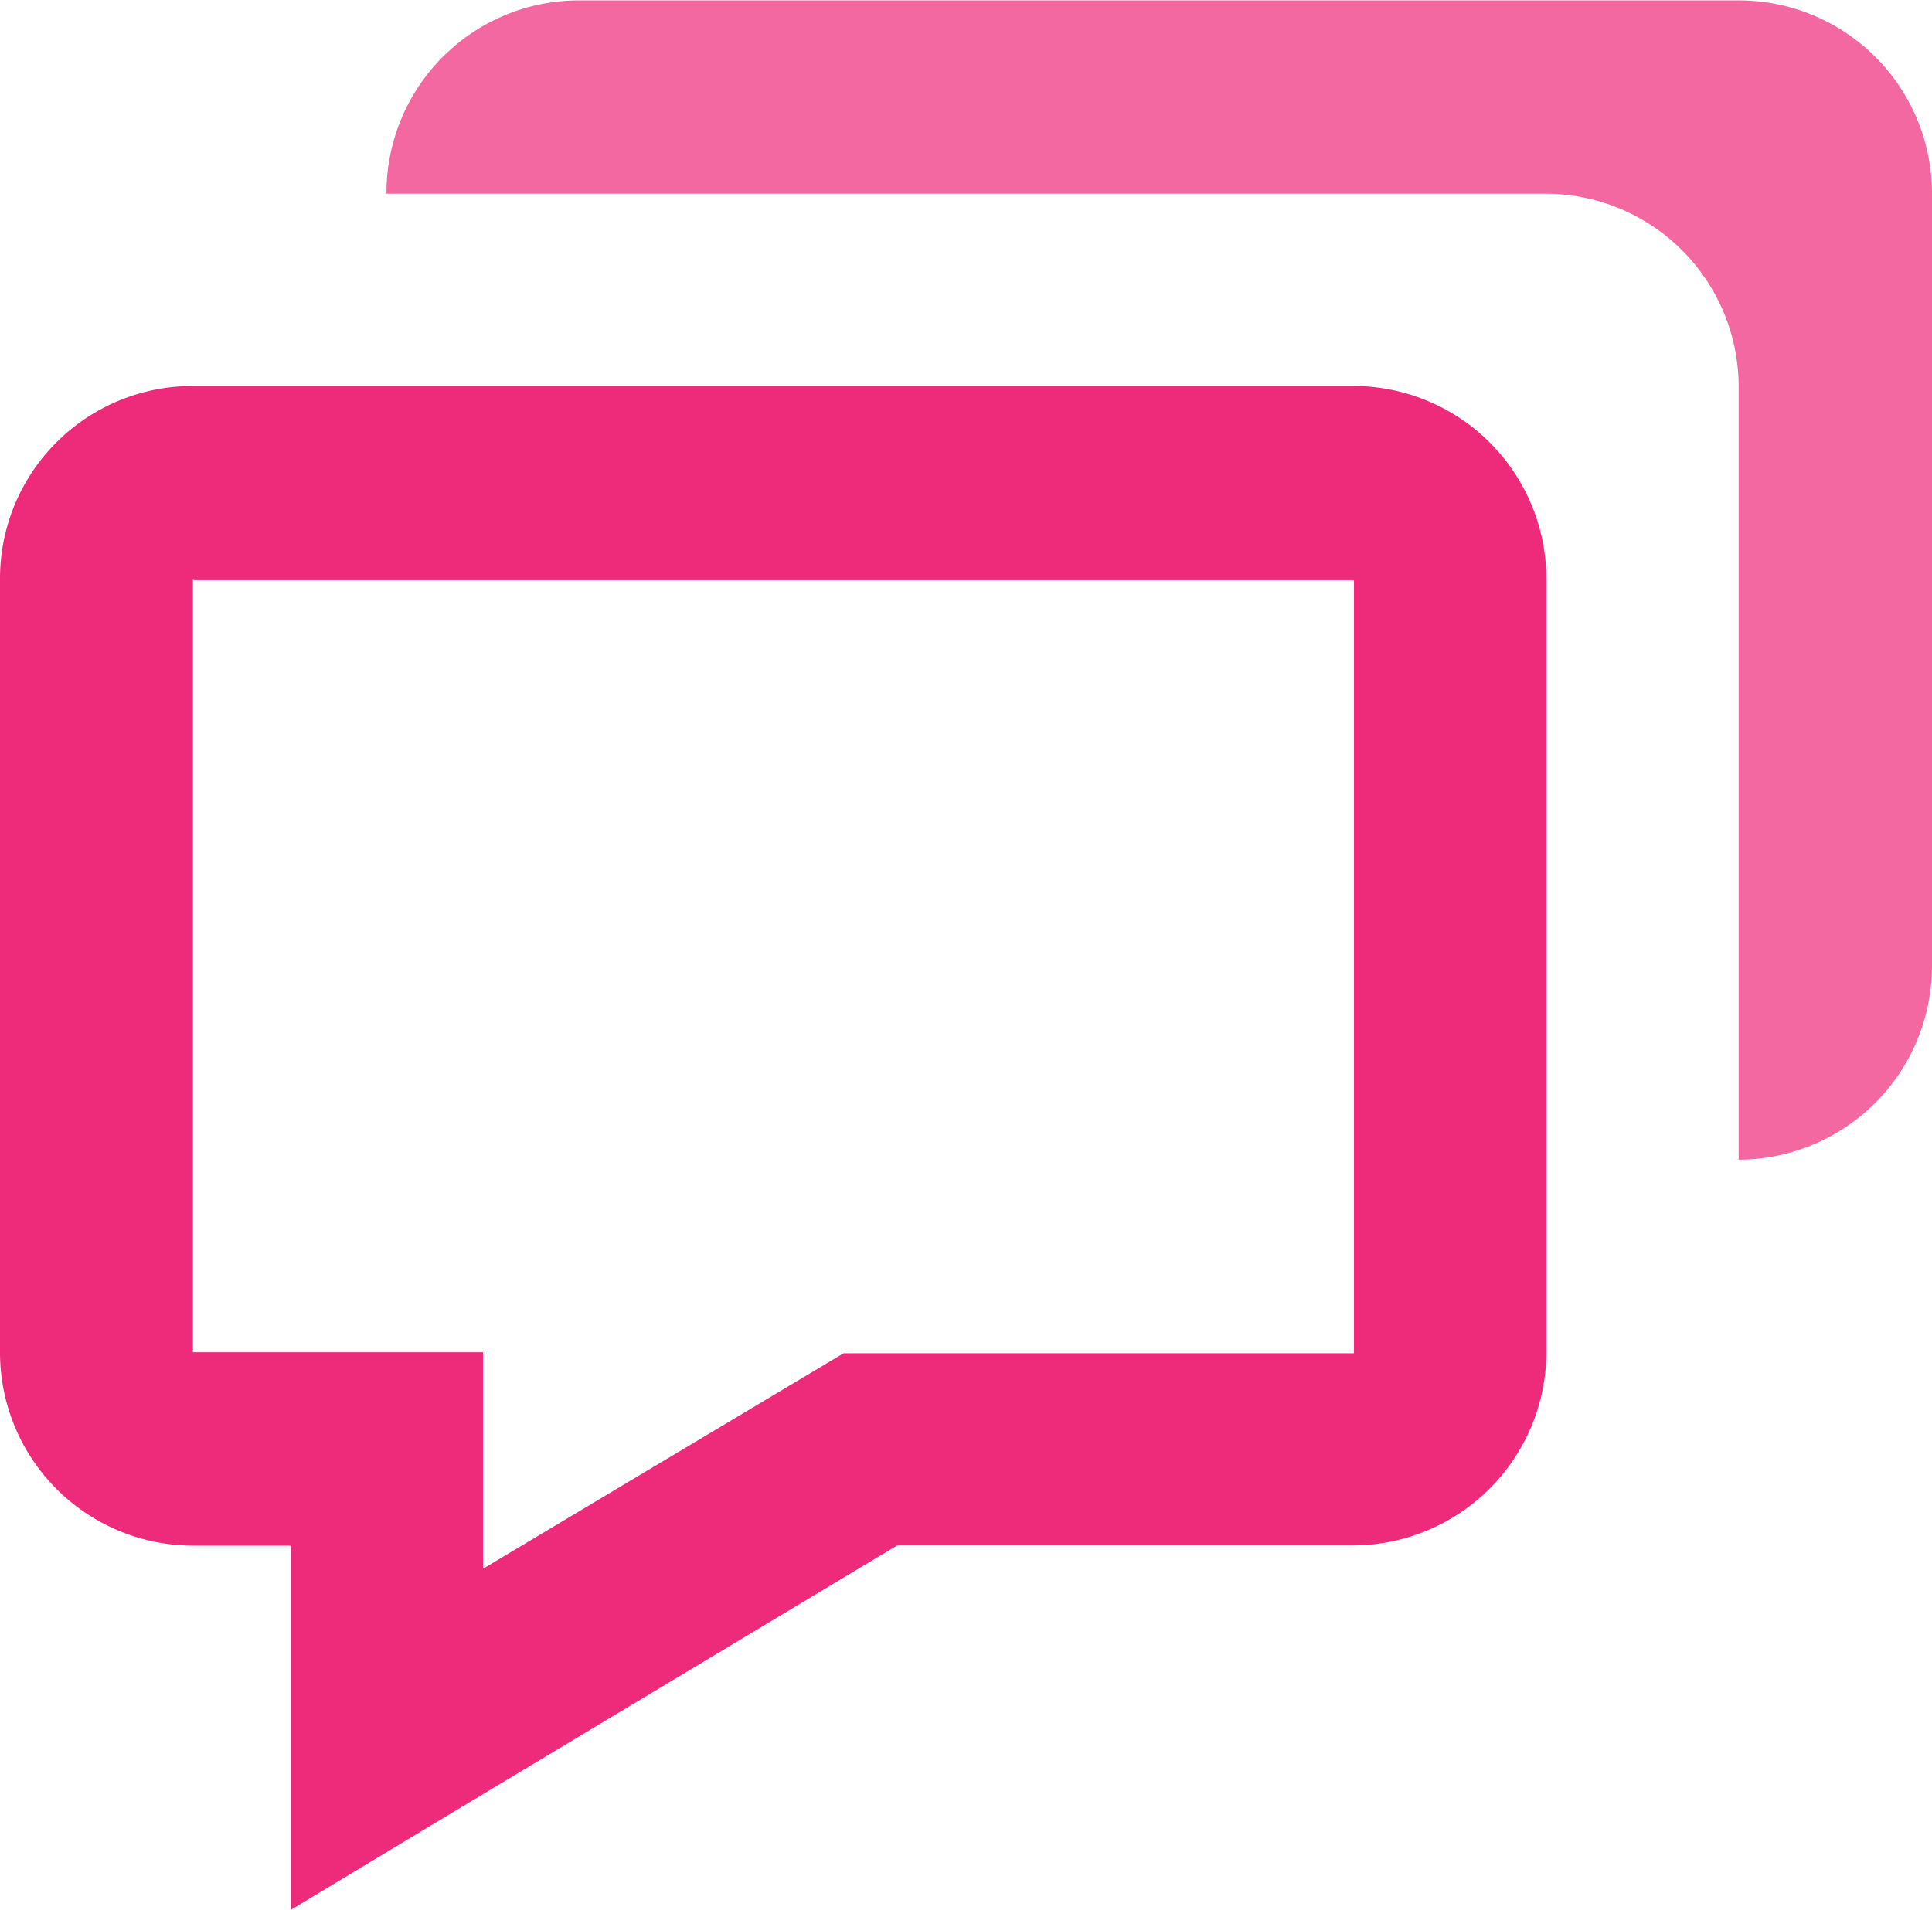 <svg height="18.438" viewBox="0 0 18.647 18.438" width="18.647" xmlns="http://www.w3.org/2000/svg"><path d="m4.8 17.194v3.506l1.409-.849 4.442-2.668h4.4a1.871 1.871 0 0 0 1.866-1.866v-7.461a1.865 1.865 0 0 0 -1.865-1.866h-11.194a1.859 1.859 0 0 0 -1.866 1.866v7.463a1.865 1.865 0 0 0 1.866 1.866h.933zm-.935-9.329h11.195v7.463h-4.926l-3.48 2.08v-2.09h-2.8v-7.462z" fill="#ee2b7a" transform="translate(-1.992 -2.264)"/><path d="m19.06 2h-11.204a1.859 1.859 0 0 0 -1.866 1.866h11.185a1.865 1.865 0 0 1 1.866 1.866v7.459a1.871 1.871 0 0 0 1.866-1.866v-7.463a1.865 1.865 0 0 0 -1.866-1.862z" fill="#f368a0" transform="translate(-2.26 -1.996)"/></svg>